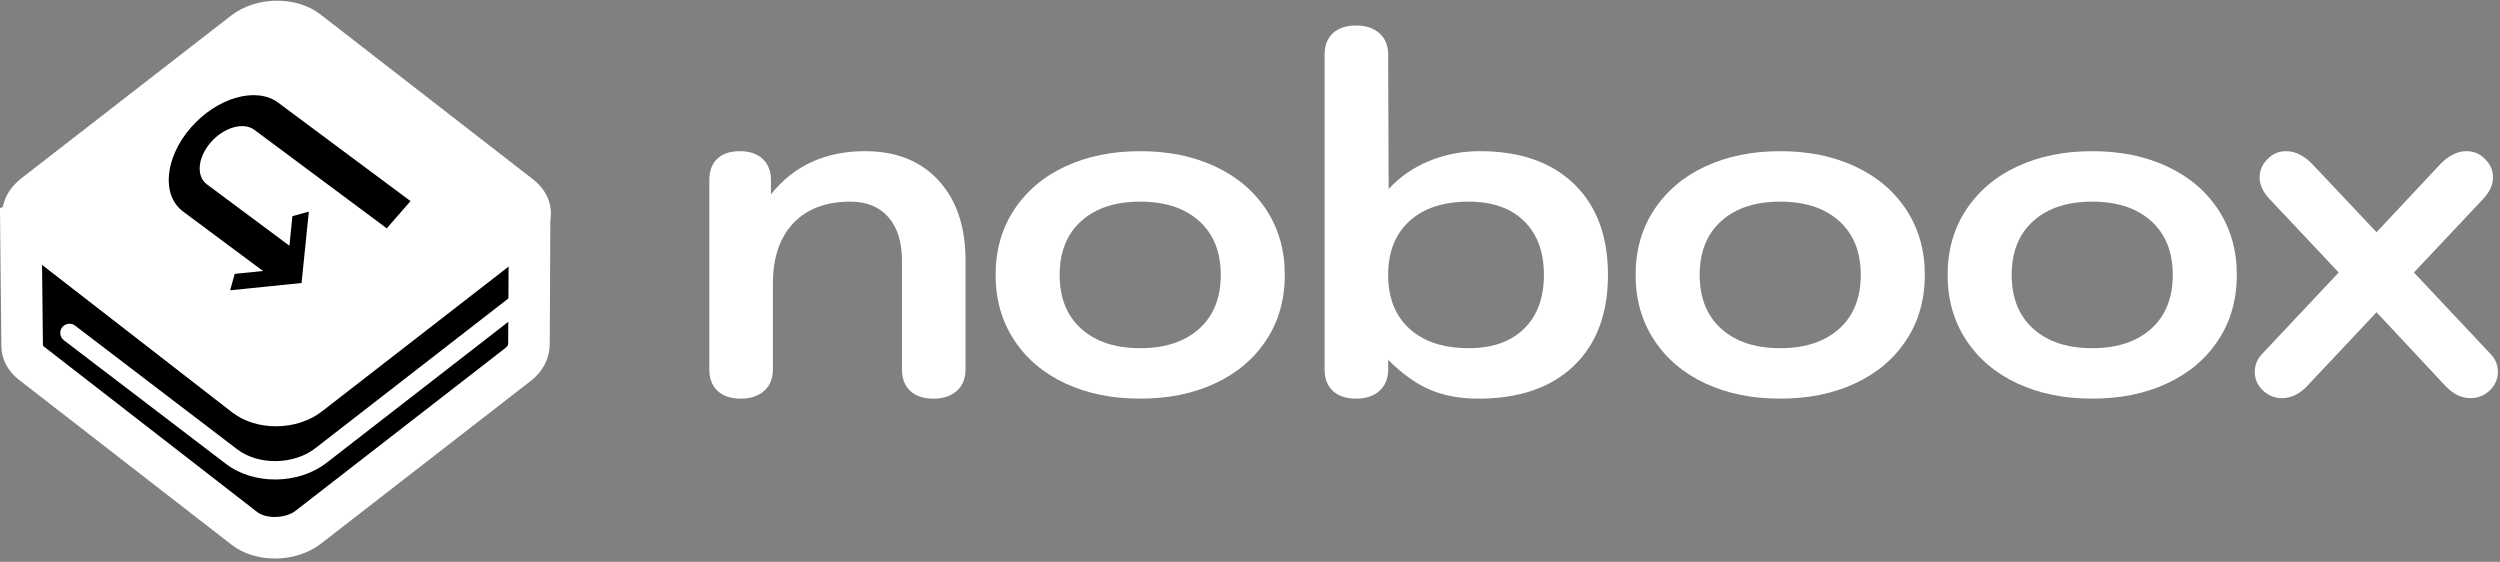 <?xml version="1.0" encoding="UTF-8" standalone="no"?>
<!DOCTYPE svg PUBLIC "-//W3C//DTD SVG 1.1//EN" "http://www.w3.org/Graphics/SVG/1.1/DTD/svg11.dtd">
<svg width="100%" height="100%" viewBox="0 0 614 138" version="1.1" xmlns="http://www.w3.org/2000/svg" xmlns:xlink="http://www.w3.org/1999/xlink" xml:space="preserve" xmlns:serif="http://www.serif.com/" style="fill-rule:evenodd;clip-rule:evenodd;stroke-linejoin:round;stroke-miterlimit:2;">
    <rect x="0" y="0" width="614" height="138" fill="#808080" stroke="none"/>
    <g transform="matrix(1,0,0,1,-173.031,-471.414)">
        <g transform="matrix(1,0,0,1,-965.473,0)">
            <g transform="matrix(1.096,0,0,1.096,640.625,150.94)">
                <path d="M620.288,381.733C618.041,381.733 616.301,381.153 615.069,379.994C613.837,378.834 613.22,377.239 613.22,375.209L613.22,332.804C613.22,330.701 613.818,329.089 615.014,327.965C616.211,326.841 617.896,326.28 620.071,326.28C622.245,326.28 623.949,326.86 625.181,328.019C626.413,329.179 627.029,330.774 627.029,332.804L627.029,335.957C632.176,329.505 639.208,326.28 648.124,326.28C655.083,326.28 660.574,328.472 664.597,332.858C668.62,337.244 670.631,343.206 670.631,350.745L670.631,375.209C670.631,377.239 669.979,378.834 668.674,379.994C667.369,381.153 665.63,381.733 663.455,381.733C661.208,381.733 659.468,381.153 658.236,379.994C657.003,378.834 656.387,377.239 656.387,375.209L656.387,350.745C656.387,346.613 655.372,343.387 653.343,341.067C651.313,338.748 648.486,337.588 644.862,337.588C639.353,337.588 635.076,339.201 632.031,342.426C628.987,345.652 627.464,350.165 627.464,355.964L627.464,375.209C627.464,377.239 626.812,378.834 625.507,379.994C624.202,381.153 622.463,381.733 620.288,381.733Z" style="fill:white;fill-rule:nonzero;"/>
                <path d="M709.775,381.733C703.469,381.733 697.869,380.592 692.976,378.308C688.083,376.025 684.259,372.781 681.505,368.577C678.75,364.372 677.373,359.516 677.373,354.007C677.373,348.497 678.75,343.641 681.505,339.436C684.259,335.232 688.083,331.988 692.976,329.705C697.869,327.421 703.469,326.28 709.775,326.28C716.082,326.28 721.681,327.421 726.574,329.705C731.467,331.988 735.291,335.232 738.046,339.436C740.8,343.641 742.177,348.497 742.177,354.007C742.177,359.516 740.8,364.372 738.046,368.577C735.291,372.781 731.467,376.025 726.574,378.308C721.681,380.592 716.082,381.733 709.775,381.733ZM709.775,370.425C715.357,370.425 719.76,368.975 722.986,366.076C726.212,363.176 727.825,359.153 727.825,354.007C727.825,348.86 726.212,344.837 722.986,341.937C719.76,339.038 715.357,337.588 709.775,337.588C704.193,337.588 699.79,339.038 696.564,341.937C693.338,344.837 691.725,348.86 691.725,354.007C691.725,359.153 693.338,363.176 696.564,366.076C699.79,368.975 704.193,370.425 709.775,370.425Z" style="fill:white;fill-rule:nonzero;"/>
                <path d="M758.161,381.733C755.914,381.733 754.174,381.153 752.942,379.994C751.71,378.834 751.093,377.239 751.093,375.209L751.093,304.642C751.093,302.612 751.71,301.017 752.942,299.858C754.174,298.698 755.914,298.118 758.161,298.118C760.336,298.118 762.075,298.698 763.38,299.858C764.685,301.017 765.337,302.612 765.337,304.642L765.446,334.761C767.983,332.006 771.028,329.904 774.58,328.454C778.132,327.005 781.901,326.28 785.888,326.28C794.877,326.28 801.908,328.726 806.982,333.619C812.056,338.512 814.593,345.308 814.593,354.007C814.593,362.705 812.038,369.501 806.928,374.394C801.817,379.287 794.695,381.733 785.562,381.733C781.43,381.733 777.805,381.063 774.688,379.722C771.571,378.381 768.454,376.152 765.337,373.035L765.337,375.209C765.337,377.239 764.685,378.834 763.38,379.994C762.075,381.153 760.336,381.733 758.161,381.733ZM783.387,370.425C788.679,370.425 792.811,368.975 795.783,366.076C798.755,363.176 800.241,359.153 800.241,354.007C800.241,348.86 798.755,344.837 795.783,341.937C792.811,339.038 788.679,337.588 783.387,337.588C777.733,337.588 773.311,339.038 770.122,341.937C766.932,344.837 765.337,348.86 765.337,354.007C765.337,359.153 766.932,363.176 770.122,366.076C773.311,368.975 777.733,370.425 783.387,370.425Z" style="fill:white;fill-rule:nonzero;"/>
                <path d="M853.194,381.733C846.887,381.733 841.287,380.592 836.394,378.308C831.501,376.025 827.678,372.781 824.923,368.577C822.168,364.372 820.791,359.516 820.791,354.007C820.791,348.497 822.168,343.641 824.923,339.436C827.678,335.232 831.501,331.988 836.394,329.705C841.287,327.421 846.887,326.28 853.194,326.28C859.5,326.28 865.1,327.421 869.993,329.705C874.886,331.988 878.709,335.232 881.464,339.436C884.219,343.641 885.596,348.497 885.596,354.007C885.596,359.516 884.219,364.372 881.464,368.577C878.709,372.781 874.886,376.025 869.993,378.308C865.1,380.592 859.5,381.733 853.194,381.733ZM853.194,370.425C858.775,370.425 863.179,368.975 866.405,366.076C869.63,363.176 871.243,359.153 871.243,354.007C871.243,348.86 869.63,344.837 866.405,341.937C863.179,339.038 858.775,337.588 853.194,337.588C847.612,337.588 843.208,339.038 839.982,341.937C836.757,344.837 835.144,348.86 835.144,354.007C835.144,359.153 836.757,363.176 839.982,366.076C843.208,368.975 847.612,370.425 853.194,370.425Z" style="fill:white;fill-rule:nonzero;"/>
                <path d="M923.109,381.733C916.802,381.733 911.202,380.592 906.309,378.308C901.416,376.025 897.593,372.781 894.838,368.577C892.084,364.372 890.706,359.516 890.706,354.007C890.706,348.497 892.084,343.641 894.838,339.436C897.593,335.232 901.416,331.988 906.309,329.705C911.202,327.421 916.802,326.28 923.109,326.28C929.415,326.28 935.015,327.421 939.908,329.705C944.801,331.988 948.625,335.232 951.379,339.436C954.134,343.641 955.511,348.497 955.511,354.007C955.511,359.516 954.134,364.372 951.379,368.577C948.625,372.781 944.801,376.025 939.908,378.308C935.015,380.592 929.415,381.733 923.109,381.733ZM923.109,370.425C928.69,370.425 933.094,368.975 936.32,366.076C939.545,363.176 941.158,359.153 941.158,354.007C941.158,348.86 939.545,344.837 936.32,341.937C933.094,339.038 928.69,337.588 923.109,337.588C917.527,337.588 913.123,339.038 909.898,341.937C906.672,344.837 905.059,348.86 905.059,354.007C905.059,359.153 906.672,363.176 909.898,366.076C913.123,368.975 917.527,370.425 923.109,370.425Z" style="fill:white;fill-rule:nonzero;"/>
                <path d="M1012.27,371.621C1013.43,372.781 1014.01,374.158 1014.01,375.753C1014.01,377.493 1013.28,378.979 1011.84,380.211C1010.68,381.153 1009.37,381.625 1007.92,381.625C1005.96,381.625 1004.15,380.791 1002.48,379.124L986.826,362.379L971.06,379.124C969.393,380.791 967.58,381.625 965.623,381.625C964.173,381.625 962.869,381.153 961.709,380.211C960.259,378.979 959.534,377.493 959.534,375.753C959.534,374.158 960.114,372.781 961.274,371.621L978.345,353.463L962.687,336.827C961.31,335.304 960.621,333.746 960.621,332.151C960.621,330.412 961.346,328.926 962.796,327.693C963.811,326.751 965.079,326.28 966.602,326.28C968.559,326.28 970.48,327.222 972.365,329.107L986.826,344.438L1001.18,329.107C1003.06,327.222 1004.98,326.28 1006.94,326.28C1008.46,326.28 1009.73,326.751 1010.75,327.693C1012.2,328.926 1012.92,330.412 1012.92,332.151C1012.92,333.746 1012.23,335.304 1010.86,336.827L995.198,353.463L1012.27,371.621Z" style="fill:white;fill-rule:nonzero;"/>
            </g>
            <g transform="matrix(1.26,0,0,1.26,1048.59,116.596)">
                <g>
                    <g>
                        <g>
                            <path d="M133.636,305.655L178.642,322.749L178.516,348.632C178.503,351.222 177.369,353.869 174.792,355.867L133.913,387.578C129.052,391.35 121.223,391.446 116.515,387.793L75.08,355.651C72.776,353.864 71.653,351.497 71.629,349.104L71.357,322.152L116.237,305.871C122.02,303.773 128.065,303.54 133.636,305.655Z" style="fill:white;"/>
                            <path d="M133.913,361.633C129.052,365.403 121.223,365.5 116.515,361.848L79.556,333.177L79.728,348.945C79.804,349.053 79.966,349.19 80.045,349.252L121.479,381.395C123.347,382.843 127.109,382.606 128.949,381.179L169.828,349.467C170.093,349.262 170.415,348.97 170.416,348.604L170.497,333.253L133.913,361.633Z"/>
                            <g transform="matrix(0.688,0,0,0.688,-329.937,-45.716)">
                                <path d="M674.074,479.844L734.321,526.581C741.168,531.893 740.986,540.725 733.918,546.208L674.476,592.32C667.408,597.802 656.024,597.943 649.178,592.633L588.928,545.894C582.083,540.584 582.264,531.752 589.333,526.27L648.774,480.158C655.844,474.675 667.226,474.533 674.074,479.844ZM634.674,527.543L643.172,536.041L634.674,527.543ZM630.638,530.291L640.912,540.565L630.638,530.291Z" style="fill:white;"/>
                            </g>
                            <g transform="matrix(-0.301,-0.301,0.443,-0.443,95.333,613.165)">
                                <path d="M417.69,345.412L462.802,340.911C475.174,339.677 486.243,348.738 487.478,361.11C488.712,373.483 479.652,384.552 467.279,385.787L392.559,393.242L391.44,382.023L466.16,374.568C472.347,373.95 476.876,368.417 476.259,362.23C475.642,356.044 470.108,351.513 463.921,352.13L417.321,356.78L425.921,363.947L422.079,368.557L401.314,351.25L422.079,333.943L425.921,338.553L417.69,345.412Z"/>
                            </g>
                            <path d="M173.695,337.264C174.479,336.657 175.606,336.802 176.212,337.586C176.818,338.371 176.674,339.498 175.889,340.104L135.01,371.816C132.272,373.939 128.728,375.021 125.213,375.064C121.671,375.108 118.125,374.098 115.424,372.037L83.815,347.927C83.026,347.325 82.876,346.197 83.477,345.409C84.079,344.621 85.206,344.47 85.994,345.071L117.604,369.184C119.654,370.746 122.398,371.514 125.171,371.479C127.94,371.445 130.707,370.611 132.817,368.975L173.695,337.264Z" style="fill:white;"/>
                        </g>
                    </g>
                </g>
            </g>
        </g>
    </g>
</svg>
